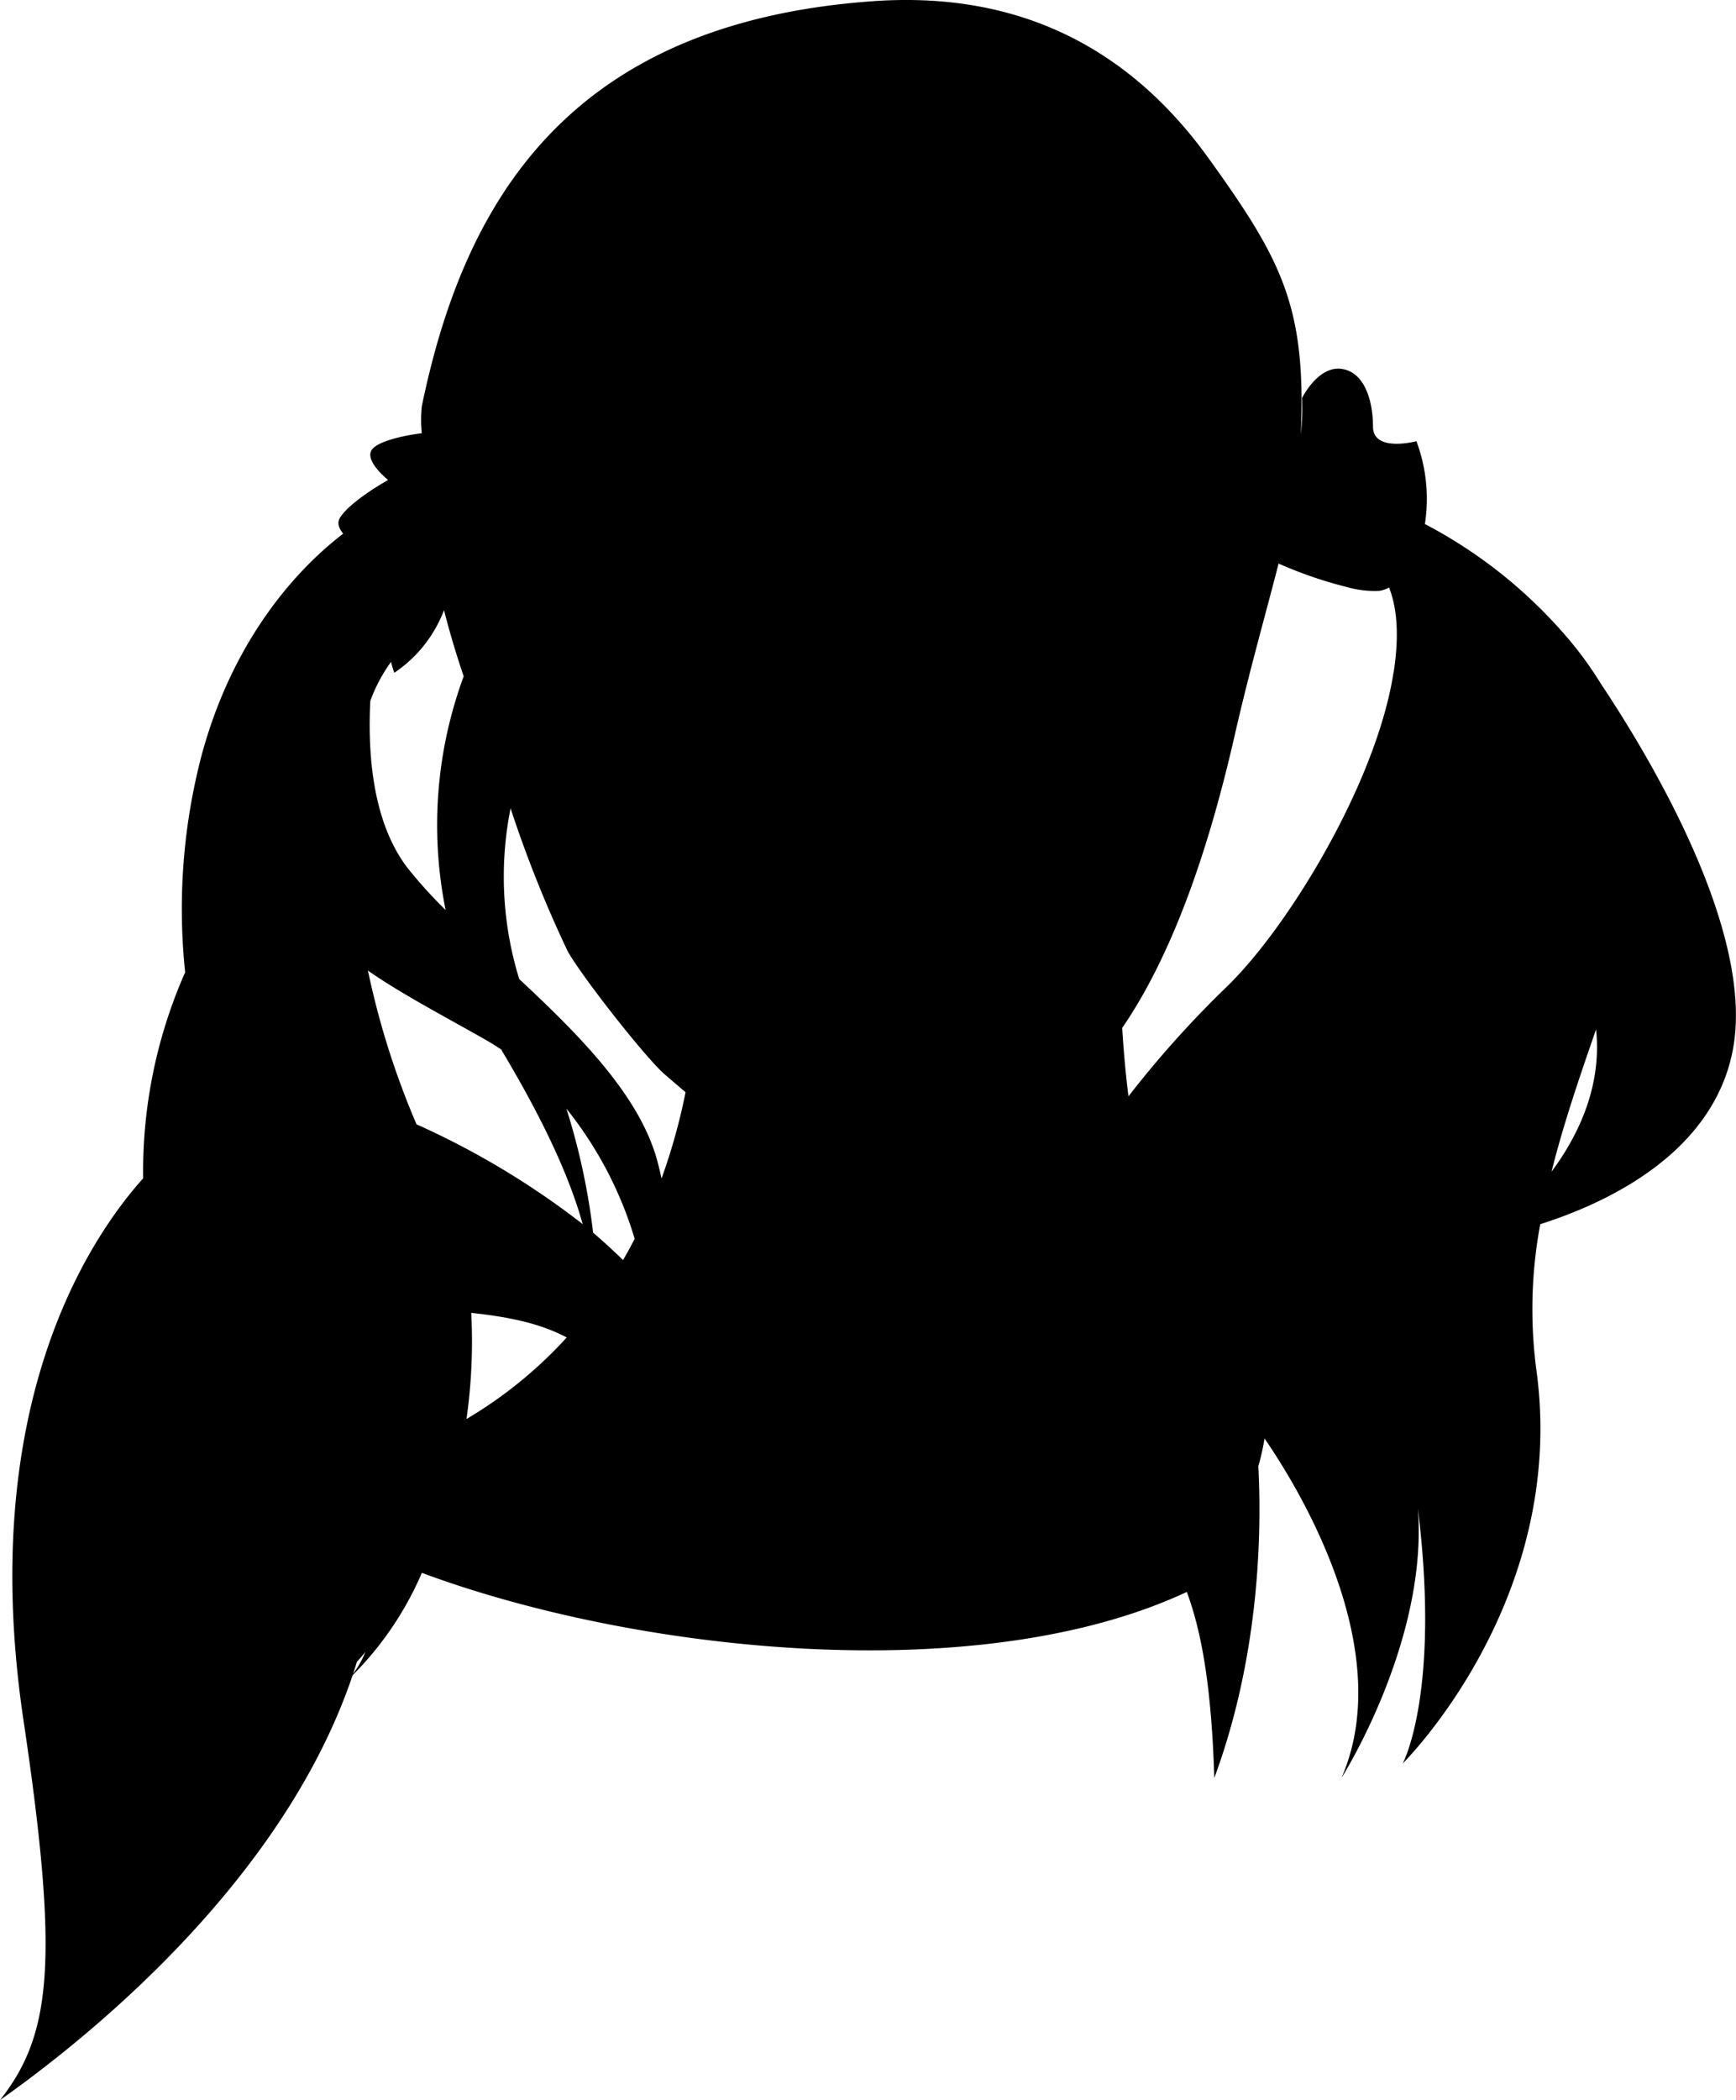 <svg xmlns="http://www.w3.org/2000/svg" viewBox="0 0 204.68 247.51"><title>female</title><g id="Layer_2" data-name="Layer 2"><g id="Layer_1-2" data-name="Layer 1"><path d="M188.74,80.57a45,45,0,0,0-2.84-4.08l0,0h0A56.57,56.57,0,0,0,168,61.76,19.36,19.36,0,0,0,167,52s-5.12,1.36-5.12-1.71-1-6.48-3.75-6.82-4.61,3.43-4.61,3.43a28.89,28.89,0,0,1-.15,4.33c.65-15-2.15-20.49-10.93-32.65S121-1.14,102.93.14C66.81,2.71,54.67,24,49.73,47.89a14.9,14.9,0,0,0,0,3.17h0s-4.48.51-5.76,1.79,1.79,3.72,1.79,3.72S41.37,59,40.1,61c-.39.63-.17,1.21.36,1.9-4.56,3.49-12.78,11.53-16.72,26.23a71.44,71.44,0,0,0-1.91,25.46,58,58,0,0,0-4.95,24.28c-6.43,7.18-19.61,26.9-14.12,63.81C7,231.14,6.08,239.79,0,247.51c10.19-7.19,33.34-25.66,41.58-50.08a38.6,38.6,0,0,0,8.16-12.06c25.09,9.33,65.55,13.76,90.19,2.25,1.78,4.82,2.91,11.3,3.24,21.92,5.44-14.69,5.58-29.37,5.19-36.74a25.93,25.93,0,0,0,.73-3.27c3.85,5.59,15.71,24.74,9.08,40,0,0,10.24-16.11,9-31.77,2.69,21.78-1.78,30.07-1.78,30.07s19.57-19.31,15.73-46.55a54.58,54.58,0,0,1,.48-17c7.83-2.49,20.25-8.28,22.67-20.36C207.06,110.1,194.57,89.31,188.74,80.57ZM55.56,154.73c4.09.44,8,1.16,11.26,2.9A51.22,51.22,0,0,1,55,167.24,64.61,64.61,0,0,0,55.56,154.73Zm14.37-9.46a79,79,0,0,0-3.15-14.61A45.21,45.21,0,0,1,74.83,146c-.43.84-.89,1.68-1.37,2.51C72.34,147.41,71.15,146.32,69.92,145.27Zm-9.73-50a143.56,143.56,0,0,0,6.59,16.54c1,2.23,9.21,12.77,11.59,14.82l2.45,2.1A71.23,71.23,0,0,1,78,138.89c-.16-.72-.33-1.44-.53-2.17-2.1-7.64-9.19-14.75-16.25-21.33A40.92,40.92,0,0,1,60.19,95.31ZM43.66,82.61A18.91,18.91,0,0,1,46.11,78a11.16,11.16,0,0,0,.38,1.29,15.49,15.49,0,0,0,5.86-7.38c.72,2.84,1.52,5.44,2.32,7.8a50.64,50.64,0,0,0-2.13,27.54,53.94,53.94,0,0,1-4.52-5C43.94,96.89,43.34,88.92,43.66,82.61ZM57,122.4c.74.42,1.45.86,2.14,1.32l0,.06c5.34,8.91,8.15,15.42,9.56,20.49a95.75,95.75,0,0,0-19.59-11.76,96,96,0,0,1-5.73-18.12C47.12,117,51.77,119.45,57,122.4ZM41.63,197.26q.24-.7.45-1.41.52-.55,1-1.16A11.06,11.06,0,0,1,41.63,197.26Zm122.67-118c-2,12.94-12.46,30.14-19.78,37.15a120.83,120.83,0,0,0-11.47,12.8c-.31-2.47-.56-5.14-.74-8.06C138.6,112,142.76,99,145.55,86.77c1.77-7.77,3.69-14.44,5.2-20.35a49.55,49.55,0,0,0,8.1,2.78,11.76,11.76,0,0,0,3.75.44,3.16,3.16,0,0,0,1.17-.4C164.62,71.37,165.05,74.55,164.31,79.28Zm18.64,58.8c1.44-5.76,3.38-11.36,5.24-16.74C188.89,128,186.11,133.8,182.94,138.08Z"/></g></g></svg>